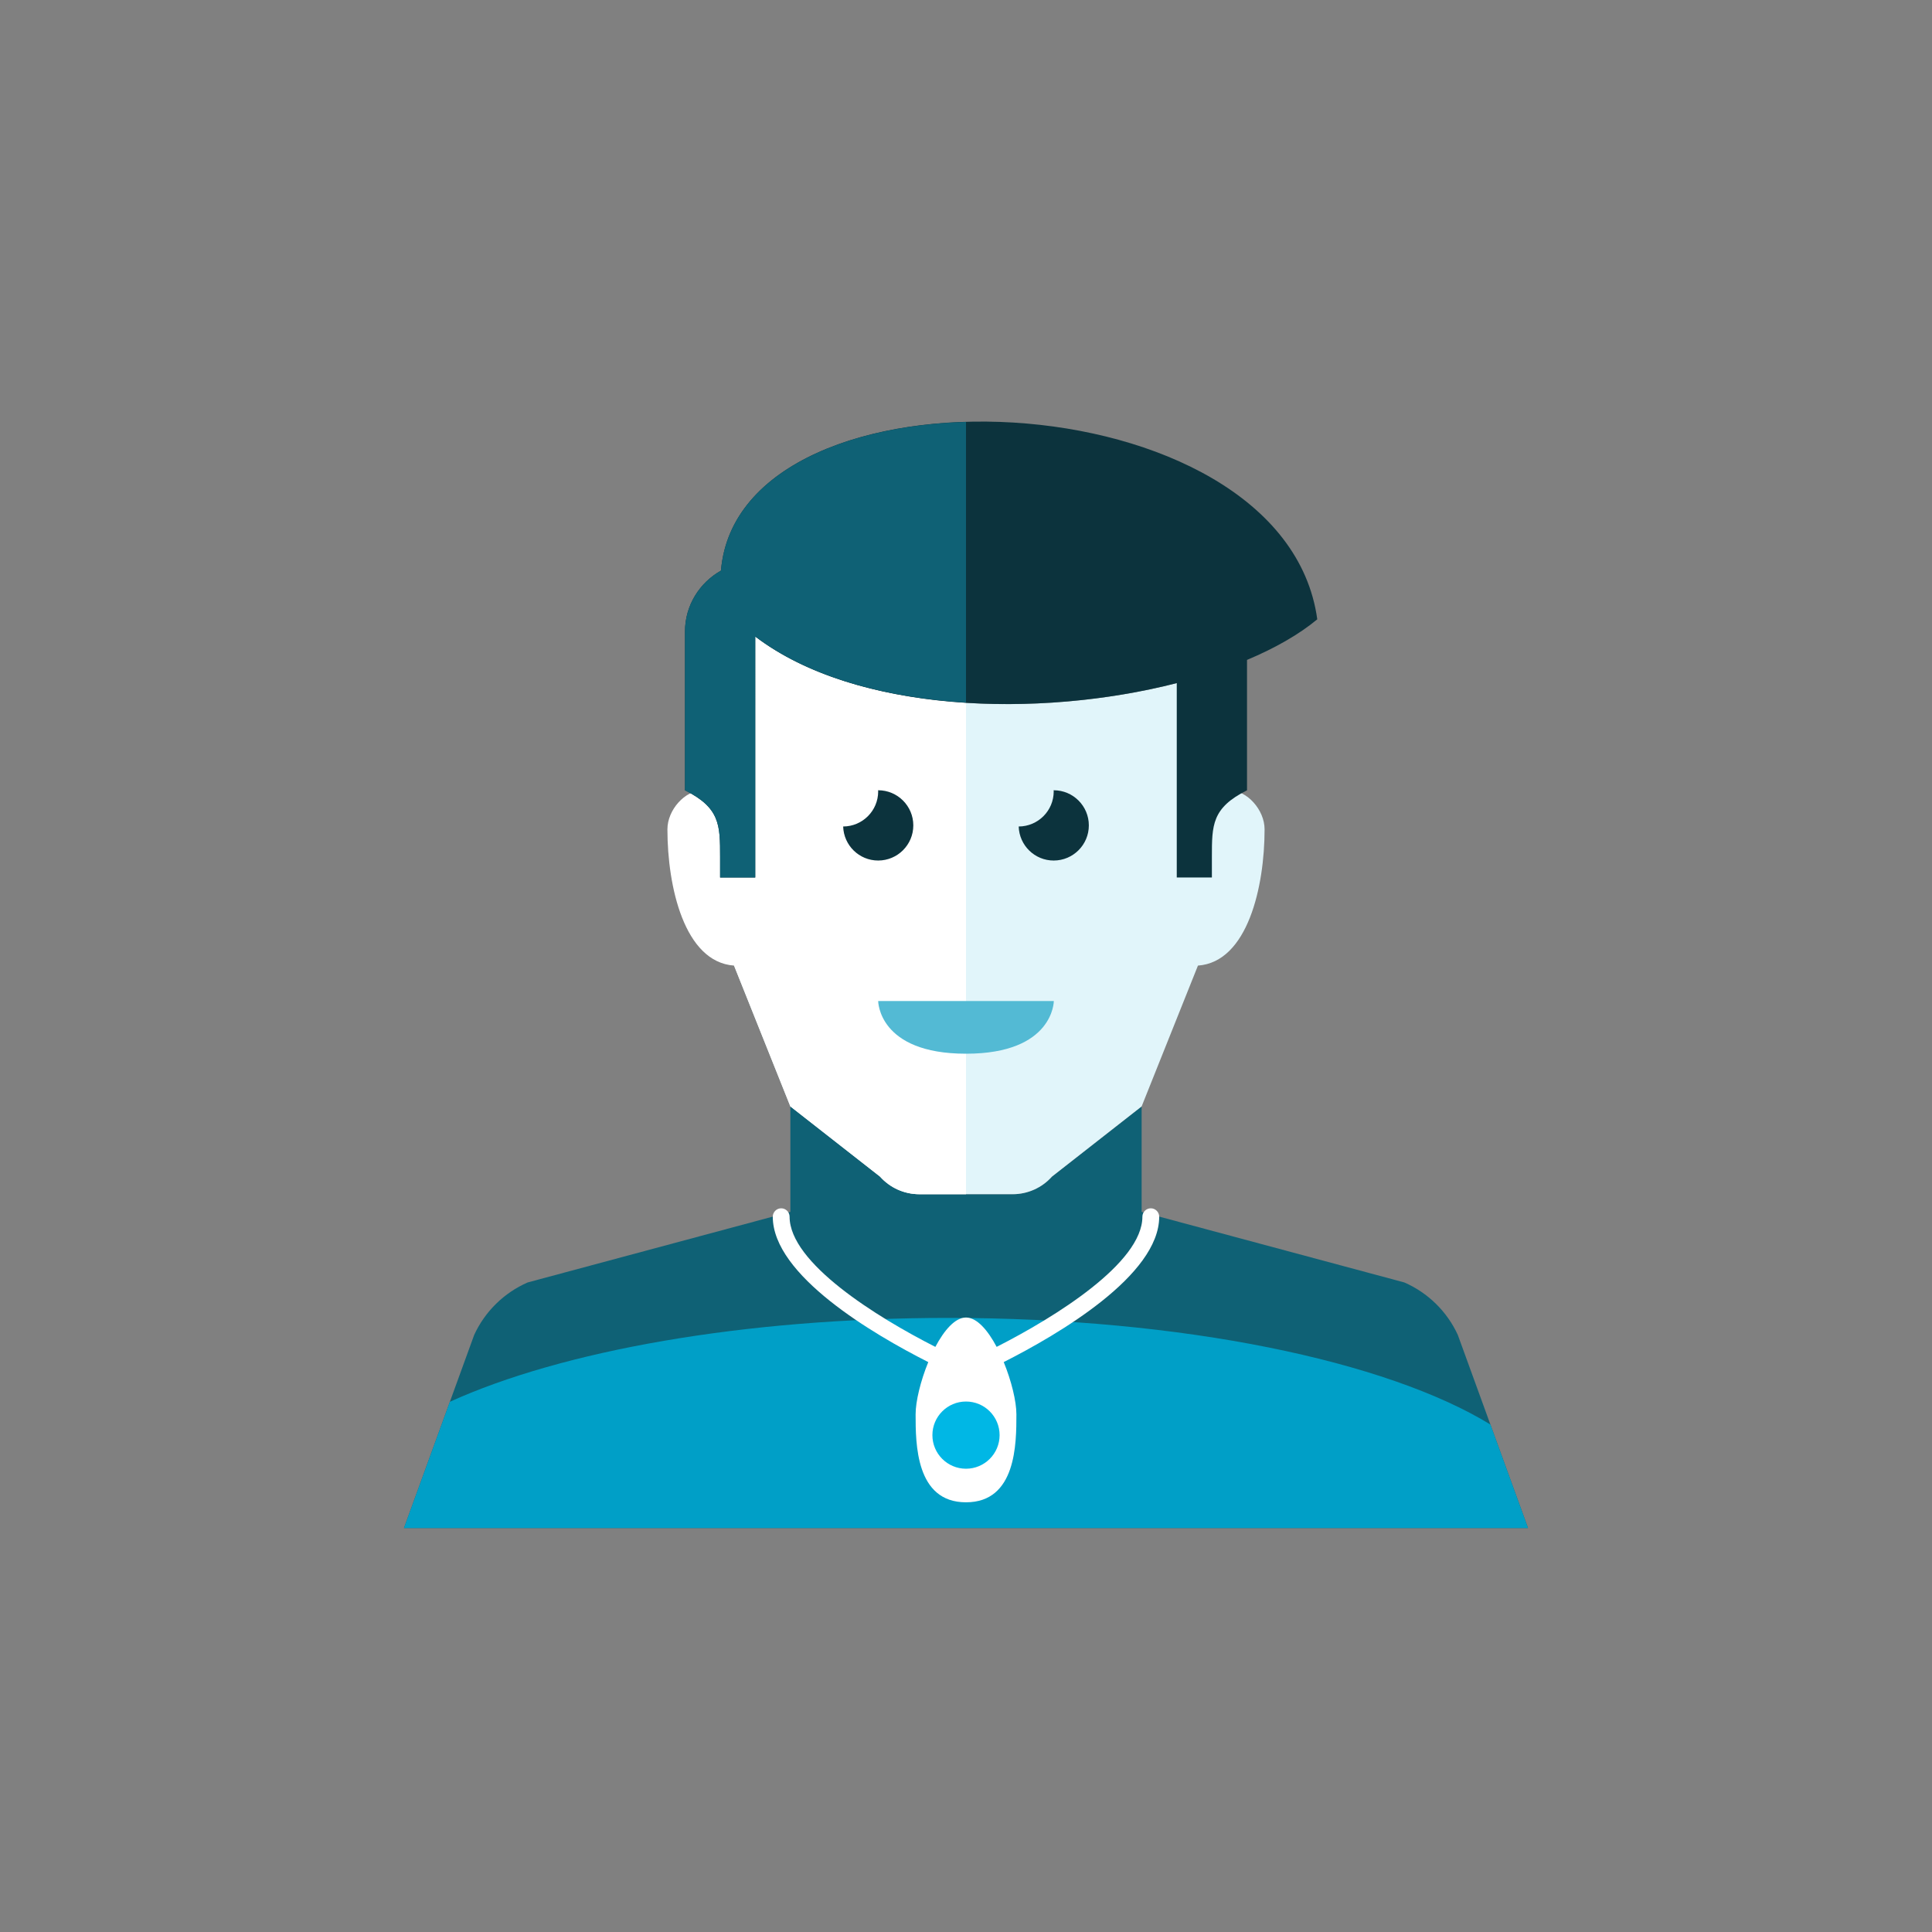 <?xml version="1.0" encoding="iso-8859-1"?>
<!-- Generator: Adobe Illustrator 17.1.0, SVG Export Plug-In . SVG Version: 6.00 Build 0)  -->
<!DOCTYPE svg PUBLIC "-//W3C//DTD SVG 1.0//EN" "http://www.w3.org/TR/2001/REC-SVG-20010904/DTD/svg10.dtd">
<svg version="1.0" xmlns="http://www.w3.org/2000/svg" xmlns:xlink="http://www.w3.org/1999/xlink" x="0px" y="0px" width="110px"
	 height="110px" viewBox="0 0 110 110" style="enable-background:new 0 0 110 110;" xml:space="preserve">
<rect x="0" y="0" width="110" height="110" fill="#808080" stroke="none"/>
<g id="Artboard" style="display:none;">
	
		<rect x="-174.5" y="-153.5" style="display:inline;fill:#808080;stroke:#000000;stroke-miterlimit:10;" width="1335" height="316"/>
</g>
<g id="R-Multicolor" style="display:none;">
	<g style="display:inline;">
		<circle style="fill:#E04F5F;" cx="55" cy="55" r="55"/>
	</g>
	<g style="display:inline;">
		<path style="fill:#0484AB;" d="M83,76c-0.615-1.333-1.698-2.395-3.043-2.983L65,69v-6.006l-5.105,3.996
			c-0.569,0.639-1.384,1.004-2.24,1.004H55h-2.655c-0.856,0-1.671-0.365-2.24-1.004L45,62.994V69l-14.957,4.017
			C28.698,73.605,27.615,74.667,27,76l-4,11h32h32L83,76z"/>
		<g>
			<path style="fill:#21B2D1;" d="M25.614,79.812L23,87h32h32l-2.143-5.894c-5.901-3.613-17.504-6.07-30.857-6.07
				C42.312,75.036,31.971,76.92,25.614,79.812z"/>
		</g>
		<path style="fill:#FFFFFF;" d="M66,69.275c0-0.264-0.214-0.479-0.479-0.479c-0.264,0-0.478,0.214-0.478,0.479
			c0,2.625-4.941,5.703-8.298,7.411c-0.504-0.951-1.124-1.672-1.745-1.672s-1.241,0.721-1.745,1.672
			c-3.357-1.707-8.299-4.785-8.299-7.411c0-0.264-0.214-0.479-0.478-0.479c-0.264,0-0.479,0.214-0.479,0.479
			c0,3.338,5.731,6.696,8.853,8.277c-0.439,1.071-0.721,2.237-0.721,2.973c0,1.66,0.001,5.01,2.869,5.01s2.87-3.35,2.87-5.01
			c0-0.736-0.283-1.903-0.722-2.974C60.271,75.97,66,72.613,66,69.275z"/>
		<g>
			<circle style="fill:#F37A10;" cx="55" cy="81.71" r="1.913"/>
		</g>
		<path style="fill:#FBC8C8;" d="M70,44.997c-1,0-1,1.111-1,1.111v-3.114c-0.003-1.647-0.041-3.193-0.178-4.622
			c-8.553,2.738-21.336,2.574-27.076-3.224c-0.623,2.214-0.74,4.864-0.746,7.845v10l4,10l5.105,3.996
			c0.569,0.639,1.384,1.004,2.24,1.004H55h2.655c0.856,0,1.671-0.365,2.24-1.004L65,62.994l3.207-8.017
			C71.042,54.773,72,50.473,72,47.219C72,46.108,71,44.997,70,44.997z"/>
		<path style="fill:#FBD7D7;" d="M41.746,35.149c-0.623,2.214-0.74,4.864-0.746,7.845v3.114c0,0,0-1.111-1-1.111s-2,1.111-2,2.222
			c0,3.253,0.958,7.554,3.793,7.758L45,62.994l5.105,3.996c0.569,0.639,1.384,1.004,2.24,1.004H55V40.015
			C49.727,39.685,44.763,38.196,41.746,35.149z"/>
		<g>
			<path style="fill:#3E3E3F;" d="M52,46.994c0-1.104-0.896-2-2-2c-0.002,0-0.004,0-0.006,0C49.995,45.016,50,45.036,50,45.057
				c0,1.103-0.892,1.996-1.994,2c0.033,1.075,0.91,1.938,1.994,1.938C51.104,48.994,52,48.099,52,46.994z"/>
		</g>
		<g>
			<path style="fill:#3E3E3F;" d="M61.994,46.994c0-1.104-0.896-2-2-2c-0.002,0-0.004,0-0.006,0
				c0.001,0.021,0.006,0.041,0.006,0.062c0,1.103-0.892,1.996-1.994,2c0.033,1.075,0.91,1.938,1.994,1.938
				C61.098,48.994,61.994,48.099,61.994,46.994z"/>
		</g>
		<g>
			<path style="fill:#F79392;" d="M50,56.994h10c0,0,0,3-5,3S50,56.994,50,56.994z"/>
		</g>
		<path style="fill:#F3B607;" d="M75,35.261C73.089,21.373,42.079,20.2,41.049,32.489C39.832,33.175,39,34.464,39,35.961v9.036
			c2,1,2,1.981,2,3.792v1.172h2V36.239c5.734,4.365,16.153,4.664,24,2.653v11.069h2v-1.172c0-1.811,0-2.792,2-3.792v-7.424
			C72.588,36.906,73.956,36.128,75,35.261z"/>
		<path style="fill:#FACB1B;" d="M55,24.022c-7.114,0.21-13.493,3.006-13.951,8.467C39.832,33.175,39,34.464,39,35.961v9.036
			c2,1,2,1.981,2,3.792v1.172h2V36.239c3.042,2.316,7.405,3.478,12,3.767V24.022z"/>
	</g>
</g>
<g id="Multicolor" style="display:none;">
	<g style="display:inline;">
		<path style="fill:#0484AB;" d="M83,76c-0.615-1.333-1.698-2.395-3.043-2.983L65,69v-6.006l-5.105,3.996
			c-0.569,0.639-1.384,1.004-2.24,1.004H55h-2.655c-0.856,0-1.671-0.365-2.24-1.004L45,62.994V69l-14.957,4.017
			C28.698,73.605,27.615,74.667,27,76l-4,11h32h32L83,76z"/>
		<g>
			<path style="fill:#21B2D1;" d="M25.614,79.812L23,87h32h32l-2.143-5.894c-5.901-3.613-17.504-6.07-30.857-6.07
				C42.312,75.036,31.971,76.92,25.614,79.812z"/>
		</g>
		<path style="fill:#FFFFFF;" d="M66,69.275c0-0.264-0.214-0.479-0.479-0.479c-0.264,0-0.478,0.214-0.478,0.479
			c0,2.625-4.941,5.703-8.298,7.411c-0.504-0.951-1.124-1.672-1.745-1.672s-1.241,0.721-1.745,1.672
			c-3.357-1.707-8.299-4.785-8.299-7.411c0-0.264-0.214-0.479-0.478-0.479c-0.264,0-0.479,0.214-0.479,0.479
			c0,3.338,5.731,6.696,8.853,8.277c-0.439,1.071-0.721,2.237-0.721,2.973c0,1.66,0.001,5.01,2.869,5.01s2.87-3.35,2.87-5.01
			c0-0.736-0.283-1.903-0.722-2.974C60.271,75.97,66,72.613,66,69.275z"/>
		<g>
			<circle style="fill:#F37A10;" cx="55" cy="81.71" r="1.913"/>
		</g>
		<path style="fill:#FBC8C8;" d="M70,44.997c-1,0-1,1.111-1,1.111v-3.114c-0.003-1.647-0.041-3.193-0.178-4.622
			c-8.553,2.738-21.336,2.574-27.076-3.224c-0.623,2.214-0.74,4.864-0.746,7.845v10l4,10l5.105,3.996
			c0.569,0.639,1.384,1.004,2.24,1.004H55h2.655c0.856,0,1.671-0.365,2.24-1.004L65,62.994l3.207-8.017
			C71.042,54.773,72,50.473,72,47.219C72,46.108,71,44.997,70,44.997z"/>
		<path style="fill:#FBD7D7;" d="M41.746,35.149c-0.623,2.214-0.74,4.864-0.746,7.845v3.114c0,0,0-1.111-1-1.111s-2,1.111-2,2.222
			c0,3.253,0.958,7.554,3.793,7.758L45,62.994l5.105,3.996c0.569,0.639,1.384,1.004,2.24,1.004H55V40.015
			C49.727,39.685,44.763,38.196,41.746,35.149z"/>
		<g>
			<path style="fill:#3E3E3F;" d="M52,46.994c0-1.104-0.896-2-2-2c-0.002,0-0.004,0-0.006,0C49.995,45.016,50,45.036,50,45.057
				c0,1.103-0.892,1.996-1.994,2c0.033,1.075,0.91,1.938,1.994,1.938C51.104,48.994,52,48.099,52,46.994z"/>
		</g>
		<g>
			<path style="fill:#3E3E3F;" d="M61.994,46.994c0-1.104-0.896-2-2-2c-0.002,0-0.004,0-0.006,0
				c0.001,0.021,0.006,0.041,0.006,0.062c0,1.103-0.892,1.996-1.994,2c0.033,1.075,0.91,1.938,1.994,1.938
				C61.098,48.994,61.994,48.099,61.994,46.994z"/>
		</g>
		<g>
			<path style="fill:#F79392;" d="M50,56.994h10c0,0,0,3-5,3S50,56.994,50,56.994z"/>
		</g>
		<path style="fill:#F3B607;" d="M75,35.261C73.089,21.373,42.079,20.2,41.049,32.489C39.832,33.175,39,34.464,39,35.961v9.036
			c2,1,2,1.981,2,3.792v1.172h2V36.239c5.734,4.365,16.153,4.664,24,2.653v11.069h2v-1.172c0-1.811,0-2.792,2-3.792v-7.424
			C72.588,36.906,73.956,36.128,75,35.261z"/>
		<path style="fill:#FACB1B;" d="M55,24.022c-7.114,0.21-13.493,3.006-13.951,8.467C39.832,33.175,39,34.464,39,35.961v9.036
			c2,1,2,1.981,2,3.792v1.172h2V36.239c3.042,2.316,7.405,3.478,12,3.767V24.022z"/>
	</g>
</g>
<g id="Blue">
	<g>
		<path style="fill:#0F6175;" d="M83,76c-0.615-1.333-1.698-2.394-3.044-2.983L65,69v-6.006l-5.105,3.996
			c-0.569,0.639-1.384,1.004-2.24,1.004H55h-2.655c-0.856,0-1.671-0.365-2.24-1.004L45,62.994V69l-14.958,4.017
			C28.698,73.606,27.615,74.667,27,76l-4,11h32h32L83,76z"/>
		<g>
			<path style="fill:#009FC7;" d="M25.614,79.812L23,87h32h32l-2.143-5.894c-5.901-3.612-17.504-6.07-30.857-6.07
				C42.312,75.036,31.971,76.92,25.614,79.812z"/>
		</g>
		<path style="fill:#FFFFFF;" d="M66,69.275c0-0.264-0.214-0.479-0.479-0.479c-0.264,0-0.478,0.214-0.478,0.479
			c0,2.624-4.941,5.703-8.298,7.41c-0.504-0.95-1.124-1.671-1.745-1.671c-0.621,0-1.241,0.721-1.745,1.672
			c-3.358-1.706-8.299-4.785-8.299-7.411c0-0.264-0.214-0.479-0.478-0.479c-0.264,0-0.479,0.214-0.479,0.479
			c0,3.338,5.73,6.695,8.853,8.277c-0.439,1.071-0.721,2.237-0.721,2.973c0,1.66,0.001,5.01,2.869,5.01s2.87-3.351,2.87-5.01
			c0-0.736-0.283-1.903-0.722-2.974C60.271,75.97,66,72.613,66,69.275z"/>
		<g>
			<circle style="fill:#00B7E5;" cx="55" cy="81.71" r="1.913"/>
		</g>
		<path style="fill:#E1F5FA;" d="M70,44.997c-1,0-1,1.111-1,1.111v-3.114c-0.003-1.647-0.041-3.193-0.178-4.622
			c-8.554,2.738-21.337,2.574-27.076-3.224c-0.623,2.214-0.74,4.864-0.746,7.845v10l4,10l5.105,3.996
			c0.569,0.639,1.384,1.004,2.24,1.004H55h2.655c0.856,0,1.671-0.365,2.24-1.004L65,62.994l3.206-8.017
			C71.041,54.773,72,50.473,72,47.219C72,46.108,71,44.997,70,44.997z"/>
		<path style="fill:#FFFFFF;" d="M41.746,35.149c-0.623,2.214-0.74,4.864-0.746,7.845v3.114c0,0,0-1.111-1-1.111s-2,1.111-2,2.222
			c0,3.254,0.958,7.554,3.793,7.758L45,62.994l5.105,3.996c0.569,0.639,1.384,1.004,2.24,1.004H55V40.015
			C49.727,39.685,44.763,38.196,41.746,35.149z"/>
		<g>
			<path style="fill:#0C333D;" d="M52,46.994c0-1.104-0.896-2-2-2c-0.002,0-0.004,0.001-0.006,0.001
				C49.995,45.016,50,45.036,50,45.057c0,1.103-0.892,1.996-1.994,2c0.033,1.075,0.91,1.938,1.994,1.938
				C51.104,48.994,52,48.099,52,46.994z"/>
		</g>
		<g>
			<path style="fill:#0C333D;" d="M61.994,46.994c0-1.104-0.896-2-2-2c-0.002,0-0.004,0.001-0.006,0.001
				c0.001,0.021,0.006,0.041,0.006,0.062c0,1.103-0.892,1.996-1.994,2c0.033,1.075,0.91,1.938,1.994,1.938
				C61.098,48.994,61.994,48.099,61.994,46.994z"/>
		</g>
		<g>
			<path style="fill:#53BAD4;" d="M50,56.994h10c0,0,0,3-5,3S50,56.994,50,56.994z"/>
		</g>
		<path style="fill:#0C333D;" d="M75,35.261C73.089,21.373,42.079,20.2,41.049,32.489C39.832,33.175,39,34.464,39,35.961v9.036
			c2,1,2,1.98,2,3.792v1.172h2V36.239c5.734,4.365,16.153,4.664,24,2.653v11.069h2v-1.172c0-1.812,0-2.792,2-3.792v-7.424
			C72.588,36.906,73.956,36.128,75,35.261z"/>
		<path style="fill:#0F6175;" d="M55,24.021c-7.114,0.21-13.493,3.006-13.951,8.467C39.832,33.175,39,34.464,39,35.961v9.036
			c2,1,2,1.98,2,3.792v1.172h2V36.239c3.042,2.315,7.405,3.478,12,3.767V24.021z"/>
	</g>
</g>
<g id="R-Blue" style="display:none;">
	<g style="display:inline;">
		<circle style="fill:#81D2EB;" cx="55" cy="55" r="55"/>
	</g>
	<g style="display:inline;">
		<path style="fill:#0F6175;" d="M83,76c-0.615-1.333-1.698-2.394-3.044-2.983L65,69v-6.006l-5.105,3.996
			c-0.569,0.639-1.384,1.004-2.24,1.004H55h-2.655c-0.856,0-1.671-0.365-2.24-1.004L45,62.994V69l-14.958,4.017
			C28.698,73.606,27.615,74.667,27,76l-4,11h32h32L83,76z"/>
		<g>
			<path style="fill:#009FC7;" d="M25.614,79.812L23,87h32h32l-2.143-5.894c-5.901-3.612-17.504-6.07-30.857-6.07
				C42.312,75.036,31.971,76.92,25.614,79.812z"/>
		</g>
		<path style="fill:#FFFFFF;" d="M66,69.275c0-0.264-0.214-0.479-0.479-0.479c-0.264,0-0.478,0.214-0.478,0.479
			c0,2.624-4.941,5.703-8.298,7.41c-0.504-0.95-1.124-1.671-1.745-1.671c-0.621,0-1.241,0.721-1.745,1.672
			c-3.358-1.706-8.299-4.785-8.299-7.411c0-0.264-0.214-0.479-0.478-0.479c-0.264,0-0.479,0.214-0.479,0.479
			c0,3.338,5.73,6.695,8.853,8.277c-0.439,1.071-0.721,2.237-0.721,2.973c0,1.66,0.001,5.01,2.869,5.01s2.87-3.351,2.87-5.01
			c0-0.736-0.283-1.903-0.722-2.974C60.271,75.97,66,72.613,66,69.275z"/>
		<g>
			<circle style="fill:#00B7E5;" cx="55" cy="81.71" r="1.913"/>
		</g>
		<path style="fill:#E1F5FA;" d="M70,44.997c-1,0-1,1.111-1,1.111v-3.114c-0.003-1.647-0.041-3.193-0.178-4.622
			c-8.554,2.738-21.337,2.574-27.076-3.224c-0.623,2.214-0.74,4.864-0.746,7.845v10l4,10l5.105,3.996
			c0.569,0.639,1.384,1.004,2.24,1.004H55h2.655c0.856,0,1.671-0.365,2.24-1.004L65,62.994l3.206-8.017
			C71.041,54.773,72,50.473,72,47.219C72,46.108,71,44.997,70,44.997z"/>
		<path style="fill:#FFFFFF;" d="M41.746,35.149c-0.623,2.214-0.74,4.864-0.746,7.845v3.114c0,0,0-1.111-1-1.111s-2,1.111-2,2.222
			c0,3.254,0.958,7.554,3.793,7.758L45,62.994l5.105,3.996c0.569,0.639,1.384,1.004,2.24,1.004H55V40.015
			C49.727,39.685,44.763,38.196,41.746,35.149z"/>
		<g>
			<path style="fill:#0C333D;" d="M52,46.994c0-1.104-0.896-2-2-2c-0.002,0-0.004,0.001-0.006,0.001
				C49.995,45.016,50,45.036,50,45.057c0,1.103-0.892,1.996-1.994,2c0.033,1.075,0.91,1.938,1.994,1.938
				C51.104,48.994,52,48.099,52,46.994z"/>
		</g>
		<g>
			<path style="fill:#0C333D;" d="M61.994,46.994c0-1.104-0.896-2-2-2c-0.002,0-0.004,0.001-0.006,0.001
				c0.001,0.021,0.006,0.041,0.006,0.062c0,1.103-0.892,1.996-1.994,2c0.033,1.075,0.91,1.938,1.994,1.938
				C61.098,48.994,61.994,48.099,61.994,46.994z"/>
		</g>
		<g>
			<path style="fill:#53BAD4;" d="M50,56.994h10c0,0,0,3-5,3S50,56.994,50,56.994z"/>
		</g>
		<path style="fill:#0C333D;" d="M75,35.261C73.089,21.373,42.079,20.2,41.049,32.489C39.832,33.175,39,34.464,39,35.961v9.036
			c2,1,2,1.98,2,3.792v1.172h2V36.239c5.734,4.365,16.153,4.664,24,2.653v11.069h2v-1.172c0-1.812,0-2.792,2-3.792v-7.424
			C72.588,36.906,73.956,36.128,75,35.261z"/>
		<path style="fill:#0F6175;" d="M55,24.021c-7.114,0.21-13.493,3.006-13.951,8.467C39.832,33.175,39,34.464,39,35.961v9.036
			c2,1,2,1.98,2,3.792v1.172h2V36.239c3.042,2.315,7.405,3.478,12,3.767V24.021z"/>
	</g>
</g>
<g id="Green" style="display:none;">
	<g style="display:inline;">
		<path style="fill:#14635B;" d="M83,76c-0.615-1.333-1.698-2.394-3.044-2.983L65,69v-6.006l-5.105,3.996
			c-0.569,0.639-1.384,1.004-2.24,1.004H55h-2.655c-0.856,0-1.671-0.365-2.24-1.004L45,62.994V69l-14.958,4.017
			C28.698,73.606,27.615,74.667,27,76l-4,11h32h32L83,76z"/>
		<g>
			<path style="fill:#00B8A5;" d="M25.614,79.812L23,87h32h32l-2.143-5.894c-5.901-3.612-17.504-6.07-30.857-6.07
				C42.312,75.036,31.971,76.92,25.614,79.812z"/>
		</g>
		<path style="fill:#FFFFFF;" d="M66,69.275c0-0.264-0.214-0.479-0.479-0.479c-0.264,0-0.478,0.214-0.478,0.479
			c0,2.624-4.941,5.703-8.298,7.41c-0.504-0.95-1.124-1.671-1.745-1.671c-0.621,0-1.241,0.721-1.745,1.672
			c-3.358-1.706-8.299-4.785-8.299-7.411c0-0.264-0.214-0.479-0.478-0.479c-0.264,0-0.479,0.214-0.479,0.479
			c0,3.338,5.73,6.695,8.853,8.277c-0.439,1.071-0.721,2.237-0.721,2.973c0,1.66,0.001,5.01,2.869,5.01s2.87-3.351,2.87-5.01
			c0-0.736-0.283-1.903-0.722-2.974C60.271,75.97,66,72.613,66,69.275z"/>
		<g>
			<circle style="fill:#00D6C1;" cx="55" cy="81.71" r="1.913"/>
		</g>
		<path style="fill:#D7FCF9;" d="M70,44.997c-1,0-1,1.111-1,1.111v-3.114c-0.003-1.647-0.041-3.193-0.178-4.622
			c-8.554,2.738-21.337,2.574-27.076-3.224c-0.623,2.214-0.74,4.864-0.746,7.845v10l4,10l5.105,3.996
			c0.569,0.639,1.384,1.004,2.24,1.004H55h2.655c0.856,0,1.671-0.365,2.24-1.004L65,62.994l3.206-8.017
			C71.041,54.773,72,50.473,72,47.219C72,46.108,71,44.997,70,44.997z"/>
		<path style="fill:#FFFFFF;" d="M41.746,35.149c-0.623,2.214-0.74,4.864-0.746,7.845v3.114c0,0,0-1.111-1-1.111s-2,1.111-2,2.222
			c0,3.254,0.958,7.554,3.793,7.758L45,62.994l5.105,3.996c0.569,0.639,1.384,1.004,2.24,1.004H55V40.015
			C49.727,39.685,44.763,38.196,41.746,35.149z"/>
		<g>
			<path style="fill:#0A3631;" d="M52,46.994c0-1.104-0.896-2-2-2c-0.002,0-0.004,0.001-0.006,0.001
				C49.995,45.016,50,45.036,50,45.057c0,1.103-0.892,1.996-1.994,2c0.033,1.075,0.91,1.938,1.994,1.938
				C51.104,48.994,52,48.099,52,46.994z"/>
		</g>
		<g>
			<path style="fill:#0A3631;" d="M61.994,46.994c0-1.104-0.896-2-2-2c-0.002,0-0.004,0.001-0.006,0.001
				c0.001,0.021,0.006,0.041,0.006,0.062c0,1.103-0.892,1.996-1.994,2c0.033,1.075,0.91,1.938,1.994,1.938
				C61.098,48.994,61.994,48.099,61.994,46.994z"/>
		</g>
		<g>
			<path style="fill:#55C9BE;" d="M50,56.994h10c0,0,0,3-5,3S50,56.994,50,56.994z"/>
		</g>
		<path style="fill:#0A3631;" d="M75,35.261C73.089,21.373,42.079,20.2,41.049,32.489C39.832,33.175,39,34.464,39,35.961v9.036
			c2,1,2,1.98,2,3.792v1.172h2V36.239c5.734,4.365,16.153,4.664,24,2.653v11.069h2v-1.172c0-1.812,0-2.792,2-3.792v-7.424
			C72.588,36.906,73.956,36.128,75,35.261z"/>
		<path style="fill:#14635B;" d="M55,24.021c-7.114,0.21-13.493,3.006-13.951,8.467C39.832,33.175,39,34.464,39,35.961v9.036
			c2,1,2,1.98,2,3.792v1.172h2V36.239c3.042,2.315,7.405,3.478,12,3.767V24.021z"/>
	</g>
</g>
<g id="R-Green" style="display:none;">
	<g style="display:inline;">
		<circle style="fill:#77E0C4;" cx="55" cy="55" r="55"/>
	</g>
	<g style="display:inline;">
		<path style="fill:#14635B;" d="M83,76c-0.615-1.333-1.698-2.394-3.044-2.983L65,69v-6.006l-5.105,3.996
			c-0.569,0.639-1.384,1.004-2.24,1.004H55h-2.655c-0.856,0-1.671-0.365-2.24-1.004L45,62.994V69l-14.958,4.017
			C28.698,73.606,27.615,74.667,27,76l-4,11h32h32L83,76z"/>
		<g>
			<path style="fill:#00B8A5;" d="M25.614,79.812L23,87h32h32l-2.143-5.894c-5.901-3.612-17.504-6.07-30.857-6.07
				C42.312,75.036,31.971,76.92,25.614,79.812z"/>
		</g>
		<path style="fill:#FFFFFF;" d="M66,69.275c0-0.264-0.214-0.479-0.479-0.479c-0.264,0-0.478,0.214-0.478,0.479
			c0,2.624-4.941,5.703-8.298,7.41c-0.504-0.95-1.124-1.671-1.745-1.671c-0.621,0-1.241,0.721-1.745,1.672
			c-3.358-1.706-8.299-4.785-8.299-7.411c0-0.264-0.214-0.479-0.478-0.479c-0.264,0-0.479,0.214-0.479,0.479
			c0,3.338,5.73,6.695,8.853,8.277c-0.439,1.071-0.721,2.237-0.721,2.973c0,1.66,0.001,5.01,2.869,5.01s2.87-3.351,2.87-5.01
			c0-0.736-0.283-1.903-0.722-2.974C60.271,75.97,66,72.613,66,69.275z"/>
		<g>
			<circle style="fill:#00D6C1;" cx="55" cy="81.71" r="1.913"/>
		</g>
		<path style="fill:#D7FCF9;" d="M70,44.997c-1,0-1,1.111-1,1.111v-3.114c-0.003-1.647-0.041-3.193-0.178-4.622
			c-8.554,2.738-21.337,2.574-27.076-3.224c-0.623,2.214-0.74,4.864-0.746,7.845v10l4,10l5.105,3.996
			c0.569,0.639,1.384,1.004,2.24,1.004H55h2.655c0.856,0,1.671-0.365,2.24-1.004L65,62.994l3.206-8.017
			C71.041,54.773,72,50.473,72,47.219C72,46.108,71,44.997,70,44.997z"/>
		<path style="fill:#FFFFFF;" d="M41.746,35.149c-0.623,2.214-0.74,4.864-0.746,7.845v3.114c0,0,0-1.111-1-1.111s-2,1.111-2,2.222
			c0,3.254,0.958,7.554,3.793,7.758L45,62.994l5.105,3.996c0.569,0.639,1.384,1.004,2.24,1.004H55V40.015
			C49.727,39.685,44.763,38.196,41.746,35.149z"/>
		<g>
			<path style="fill:#0A3631;" d="M52,46.994c0-1.104-0.896-2-2-2c-0.002,0-0.004,0.001-0.006,0.001
				C49.995,45.016,50,45.036,50,45.057c0,1.103-0.892,1.996-1.994,2c0.033,1.075,0.91,1.938,1.994,1.938
				C51.104,48.994,52,48.099,52,46.994z"/>
		</g>
		<g>
			<path style="fill:#0A3631;" d="M61.994,46.994c0-1.104-0.896-2-2-2c-0.002,0-0.004,0.001-0.006,0.001
				c0.001,0.021,0.006,0.041,0.006,0.062c0,1.103-0.892,1.996-1.994,2c0.033,1.075,0.91,1.938,1.994,1.938
				C61.098,48.994,61.994,48.099,61.994,46.994z"/>
		</g>
		<g>
			<path style="fill:#55C9BE;" d="M50,56.994h10c0,0,0,3-5,3S50,56.994,50,56.994z"/>
		</g>
		<path style="fill:#0A3631;" d="M75,35.261C73.089,21.373,42.079,20.2,41.049,32.489C39.832,33.175,39,34.464,39,35.961v9.036
			c2,1,2,1.98,2,3.792v1.172h2V36.239c5.734,4.365,16.153,4.664,24,2.653v11.069h2v-1.172c0-1.812,0-2.792,2-3.792v-7.424
			C72.588,36.906,73.956,36.128,75,35.261z"/>
		<path style="fill:#14635B;" d="M55,24.021c-7.114,0.21-13.493,3.006-13.951,8.467C39.832,33.175,39,34.464,39,35.961v9.036
			c2,1,2,1.98,2,3.792v1.172h2V36.239c3.042,2.315,7.405,3.478,12,3.767V24.021z"/>
	</g>
</g>
<g id="Red" style="display:none;">
	<g style="display:inline;">
		<path style="fill:#7D261E;" d="M83,76.065c-0.615-1.333-1.698-2.395-3.044-2.983L65,69.065v-6.006l-5.105,3.996
			c-0.569,0.639-1.384,1.004-2.24,1.004H55h-2.655c-0.856,0-1.671-0.365-2.24-1.004L45,63.059v6.006l-14.958,4.017
			c-1.345,0.588-2.427,1.65-3.042,2.983l-4,11h32h32L83,76.065z"/>
		<g>
			<path style="fill:#E54B44;" d="M25.614,79.877L23,87.065h32h32l-2.143-5.894c-5.901-3.612-17.504-6.07-30.857-6.07
				C42.312,75.101,31.971,76.985,25.614,79.877z"/>
		</g>
		<path style="fill:#FFFFFF;" d="M66,69.34c0-0.264-0.214-0.479-0.479-0.479c-0.264,0-0.478,0.214-0.478,0.479
			c0,2.624-4.941,5.703-8.298,7.41c-0.504-0.95-1.124-1.671-1.745-1.671c-0.621,0-1.241,0.721-1.745,1.672
			c-3.358-1.707-8.299-4.785-8.299-7.411c0-0.264-0.214-0.479-0.478-0.479c-0.264,0-0.479,0.214-0.479,0.479
			c0,3.338,5.73,6.695,8.853,8.277c-0.439,1.071-0.721,2.237-0.721,2.973c0,1.66,0.001,5.01,2.869,5.01s2.87-3.351,2.87-5.01
			c0-0.736-0.283-1.903-0.722-2.974C60.271,76.035,66,72.678,66,69.34z"/>
		<g>
			<circle style="fill:#FF6C5E;" cx="55" cy="81.775" r="1.913"/>
		</g>
		<path style="fill:#FFEFED;" d="M70,45.062c-1,0-1,1.111-1,1.111v-3.114c-0.003-1.647-0.041-3.193-0.178-4.622
			c-8.554,2.738-21.337,2.574-27.076-3.224c-0.623,2.214-0.74,4.864-0.746,7.845v10l4,10l5.105,3.996
			c0.569,0.639,1.384,1.004,2.24,1.004H55h2.655c0.856,0,1.671-0.365,2.24-1.004L65,63.059l3.206-8.017
			C71.041,54.838,72,50.537,72,47.284C72,46.173,71,45.062,70,45.062z"/>
		<path style="fill:#FFFFFF;" d="M41.746,35.214c-0.623,2.214-0.74,4.864-0.746,7.845v3.114c0,0,0-1.111-1-1.111s-2,1.111-2,2.222
			c0,3.254,0.958,7.554,3.793,7.758L45,63.059l5.105,3.996c0.569,0.639,1.384,1.004,2.24,1.004H55V40.08
			C49.727,39.749,44.763,38.261,41.746,35.214z"/>
		<g>
			<path style="fill:#4A1410;" d="M52,47.059c0-1.104-0.896-2-2-2c-0.002,0-0.004,0-0.006,0C49.995,45.08,50,45.1,50,45.121
				c0,1.103-0.892,1.996-1.994,2c0.033,1.075,0.91,1.938,1.994,1.938C51.104,49.059,52,48.163,52,47.059z"/>
		</g>
		<g>
			<path style="fill:#4A1410;" d="M61.994,47.059c0-1.104-0.896-2-2-2c-0.002,0-0.004,0-0.006,0
				c0.001,0.021,0.006,0.041,0.006,0.062c0,1.103-0.892,1.996-1.994,2c0.033,1.075,0.91,1.938,1.994,1.938
				C61.098,49.059,61.994,48.163,61.994,47.059z"/>
		</g>
		<g>
			<path style="fill:#E8A099;" d="M50,57.059h10c0,0,0,3-5,3S50,57.059,50,57.059z"/>
		</g>
		<path style="fill:#4A1410;" d="M75,35.325c-1.911-13.888-32.921-15.061-33.951-2.772C39.832,33.24,39,34.529,39,36.026v9.036
			c2,1,2,1.98,2,3.792v1.172h2V36.304c5.734,4.365,16.153,4.663,24,2.653v11.069h2v-1.172c0-1.812,0-2.792,2-3.792v-7.424
			C72.588,36.971,73.956,36.193,75,35.325z"/>
		<path style="fill:#7D261E;" d="M55,24.086c-7.114,0.21-13.493,3.006-13.951,8.467C39.832,33.24,39,34.529,39,36.026v9.036
			c2,1,2,1.98,2,3.792v1.172h2V36.304c3.042,2.315,7.405,3.477,12,3.767V24.086z"/>
	</g>
</g>
<g id="R-Red" style="display:none;">
	<g style="display:inline;">
		<circle style="fill:#FABBAF;" cx="55" cy="55" r="55"/>
	</g>
	<g style="display:inline;">
		<path style="fill:#7D261E;" d="M83,76c-0.615-1.333-1.698-2.394-3.044-2.983L65,69v-6.006l-5.105,3.996
			c-0.569,0.639-1.384,1.004-2.24,1.004H55h-2.655c-0.856,0-1.671-0.365-2.24-1.004L45,62.994V69l-14.958,4.017
			C28.698,73.606,27.615,74.667,27,76l-4,11h32h32L83,76z"/>
		<g>
			<path style="fill:#E54B44;" d="M25.614,79.812L23,87h32h32l-2.143-5.894c-5.901-3.612-17.504-6.07-30.857-6.07
				C42.312,75.036,31.971,76.92,25.614,79.812z"/>
		</g>
		<path style="fill:#FFFFFF;" d="M66,69.275c0-0.264-0.214-0.479-0.479-0.479c-0.264,0-0.478,0.214-0.478,0.479
			c0,2.624-4.941,5.703-8.298,7.41c-0.504-0.95-1.124-1.671-1.745-1.671c-0.621,0-1.241,0.721-1.745,1.672
			c-3.358-1.706-8.299-4.785-8.299-7.411c0-0.264-0.214-0.479-0.478-0.479c-0.264,0-0.479,0.214-0.479,0.479
			c0,3.338,5.73,6.695,8.853,8.277c-0.439,1.071-0.721,2.237-0.721,2.973c0,1.66,0.001,5.01,2.869,5.01s2.87-3.351,2.87-5.01
			c0-0.736-0.283-1.903-0.722-2.974C60.271,75.97,66,72.613,66,69.275z"/>
		<g>
			<circle style="fill:#FF6C5E;" cx="55" cy="81.71" r="1.913"/>
		</g>
		<path style="fill:#FFEFED;" d="M70,44.997c-1,0-1,1.111-1,1.111v-3.114c-0.003-1.647-0.041-3.193-0.178-4.622
			c-8.554,2.738-21.337,2.574-27.076-3.224c-0.623,2.214-0.74,4.864-0.746,7.845v10l4,10l5.105,3.996
			c0.569,0.639,1.384,1.004,2.24,1.004H55h2.655c0.856,0,1.671-0.365,2.24-1.004L65,62.994l3.206-8.017
			C71.041,54.773,72,50.473,72,47.219C72,46.108,71,44.997,70,44.997z"/>
		<path style="fill:#FFFFFF;" d="M41.746,35.149c-0.623,2.214-0.74,4.864-0.746,7.845v3.114c0,0,0-1.111-1-1.111s-2,1.111-2,2.222
			c0,3.254,0.958,7.554,3.793,7.758L45,62.994l5.105,3.996c0.569,0.639,1.384,1.004,2.24,1.004H55V40.015
			C49.727,39.685,44.763,38.196,41.746,35.149z"/>
		<g>
			<path style="fill:#4A1410;" d="M52,46.994c0-1.104-0.896-2-2-2c-0.002,0-0.004,0.001-0.006,0.001
				C49.995,45.016,50,45.036,50,45.057c0,1.103-0.892,1.996-1.994,2c0.033,1.075,0.91,1.938,1.994,1.938
				C51.104,48.994,52,48.099,52,46.994z"/>
		</g>
		<g>
			<path style="fill:#4A1410;" d="M61.994,46.994c0-1.104-0.896-2-2-2c-0.002,0-0.004,0.001-0.006,0.001
				c0.001,0.021,0.006,0.041,0.006,0.062c0,1.103-0.892,1.996-1.994,2c0.033,1.075,0.91,1.938,1.994,1.938
				C61.098,48.994,61.994,48.099,61.994,46.994z"/>
		</g>
		<g>
			<path style="fill:#E8A099;" d="M50,56.994h10c0,0,0,3-5,3S50,56.994,50,56.994z"/>
		</g>
		<path style="fill:#4A1410;" d="M75,35.261C73.089,21.373,42.079,20.2,41.049,32.489C39.832,33.175,39,34.464,39,35.961v9.036
			c2,1,2,1.98,2,3.792v1.172h2V36.239c5.734,4.365,16.153,4.664,24,2.653v11.069h2v-1.172c0-1.812,0-2.792,2-3.792v-7.424
			C72.588,36.906,73.956,36.128,75,35.261z"/>
		<path style="fill:#7D261E;" d="M55,24.021c-7.114,0.21-13.493,3.006-13.951,8.467C39.832,33.175,39,34.464,39,35.961v9.036
			c2,1,2,1.98,2,3.792v1.172h2V36.239c3.042,2.315,7.405,3.478,12,3.767V24.021z"/>
	</g>
</g>
<g id="Yellow" style="display:none;">
	<g style="display:inline;">
		<path style="fill:#66510D;" d="M83,76c-0.615-1.333-1.698-2.394-3.044-2.983L65,69v-6.006l-5.105,3.996
			c-0.569,0.639-1.384,1.004-2.24,1.004H55h-2.655c-0.856,0-1.671-0.365-2.24-1.004L45,62.994V69l-14.958,4.017
			C28.698,73.606,27.615,74.667,27,76l-4,11h32h32L83,76z"/>
		<g>
			<path style="fill:#FA9200;" d="M25.614,79.812L23,87h32h32l-2.143-5.894c-5.901-3.612-17.504-6.07-30.857-6.07
				C42.312,75.036,31.971,76.92,25.614,79.812z"/>
		</g>
		<path style="fill:#FFFFFF;" d="M66,69.275c0-0.264-0.214-0.479-0.479-0.479c-0.264,0-0.478,0.214-0.478,0.479
			c0,2.624-4.941,5.703-8.298,7.41c-0.504-0.95-1.124-1.671-1.745-1.671c-0.621,0-1.241,0.721-1.745,1.672
			c-3.358-1.706-8.299-4.785-8.299-7.411c0-0.264-0.214-0.479-0.478-0.479c-0.264,0-0.479,0.214-0.479,0.479
			c0,3.338,5.73,6.695,8.853,8.277c-0.439,1.071-0.721,2.237-0.721,2.973c0,1.66,0.001,5.01,2.869,5.01s2.87-3.351,2.87-5.01
			c0-0.736-0.283-1.903-0.722-2.974C60.271,75.97,66,72.613,66,69.275z"/>
		<g>
			<circle style="fill:#FFAA00;" cx="55" cy="81.71" r="1.913"/>
		</g>
		<path style="fill:#FFF5D9;" d="M70,44.997c-1,0-1,1.111-1,1.111v-3.114c-0.003-1.647-0.041-3.193-0.178-4.622
			c-8.554,2.738-21.337,2.574-27.076-3.224c-0.623,2.214-0.74,4.864-0.746,7.845v10l4,10l5.105,3.996
			c0.569,0.639,1.384,1.004,2.24,1.004H55h2.655c0.856,0,1.671-0.365,2.24-1.004L65,62.994l3.206-8.017
			C71.041,54.773,72,50.473,72,47.219C72,46.108,71,44.997,70,44.997z"/>
		<path style="fill:#FFFFFF;" d="M41.746,35.149c-0.623,2.214-0.74,4.864-0.746,7.845v3.114c0,0,0-1.111-1-1.111s-2,1.111-2,2.222
			c0,3.254,0.958,7.554,3.793,7.758L45,62.994l5.105,3.996c0.569,0.639,1.384,1.004,2.24,1.004H55V40.015
			C49.727,39.685,44.763,38.196,41.746,35.149z"/>
		<g>
			<path style="fill:#3D320C;" d="M52,46.994c0-1.104-0.896-2-2-2c-0.002,0-0.004,0.001-0.006,0.001
				C49.995,45.016,50,45.036,50,45.057c0,1.103-0.892,1.996-1.994,2c0.033,1.075,0.91,1.938,1.994,1.938
				C51.104,48.994,52,48.099,52,46.994z"/>
		</g>
		<g>
			<path style="fill:#3D320C;" d="M61.994,46.994c0-1.104-0.896-2-2-2c-0.002,0-0.004,0.001-0.006,0.001
				c0.001,0.021,0.006,0.041,0.006,0.062c0,1.103-0.892,1.996-1.994,2c0.033,1.075,0.91,1.938,1.994,1.938
				C61.098,48.994,61.994,48.099,61.994,46.994z"/>
		</g>
		<g>
			<path style="fill:#F5C43D;" d="M50,56.994h10c0,0,0,3-5,3S50,56.994,50,56.994z"/>
		</g>
		<path style="fill:#3D320C;" d="M75,35.261C73.089,21.373,42.079,20.2,41.049,32.489C39.832,33.175,39,34.464,39,35.961v9.036
			c2,1,2,1.98,2,3.792v1.172h2V36.239c5.734,4.365,16.153,4.664,24,2.653v11.069h2v-1.172c0-1.812,0-2.792,2-3.792v-7.424
			C72.588,36.906,73.956,36.128,75,35.261z"/>
		<path style="fill:#66510D;" d="M55,24.021c-7.114,0.21-13.493,3.006-13.951,8.467C39.832,33.175,39,34.464,39,35.961v9.036
			c2,1,2,1.98,2,3.792v1.172h2V36.239c3.042,2.315,7.405,3.478,12,3.767V24.021z"/>
	</g>
</g>
<g id="R-Yellow" style="display:none;">
	<g style="display:inline;">
		<circle style="fill:#FFD75E;" cx="55" cy="55" r="55"/>
	</g>
	<g style="display:inline;">
		<path style="fill:#66510D;" d="M83,76c-0.615-1.333-1.698-2.394-3.044-2.983L65,69v-6.006l-5.105,3.996
			c-0.569,0.639-1.384,1.004-2.24,1.004H55h-2.655c-0.856,0-1.671-0.365-2.24-1.004L45,62.994V69l-14.958,4.017
			C28.698,73.606,27.615,74.667,27,76l-4,11h32h32L83,76z"/>
		<g>
			<path style="fill:#FA9200;" d="M25.614,79.812L23,87h32h32l-2.143-5.894c-5.901-3.612-17.504-6.07-30.857-6.07
				C42.312,75.036,31.971,76.92,25.614,79.812z"/>
		</g>
		<path style="fill:#FFFFFF;" d="M66,69.275c0-0.264-0.214-0.479-0.479-0.479c-0.264,0-0.478,0.214-0.478,0.479
			c0,2.624-4.941,5.703-8.298,7.41c-0.504-0.95-1.124-1.671-1.745-1.671c-0.621,0-1.241,0.721-1.745,1.672
			c-3.358-1.706-8.299-4.785-8.299-7.411c0-0.264-0.214-0.479-0.478-0.479c-0.264,0-0.479,0.214-0.479,0.479
			c0,3.338,5.73,6.695,8.853,8.277c-0.439,1.071-0.721,2.237-0.721,2.973c0,1.66,0.001,5.01,2.869,5.01s2.87-3.351,2.87-5.01
			c0-0.736-0.283-1.903-0.722-2.974C60.271,75.97,66,72.613,66,69.275z"/>
		<g>
			<circle style="fill:#FFAA00;" cx="55" cy="81.71" r="1.913"/>
		</g>
		<path style="fill:#FFF5D9;" d="M70,44.997c-1,0-1,1.111-1,1.111v-3.114c-0.003-1.647-0.041-3.193-0.178-4.622
			c-8.554,2.738-21.337,2.574-27.076-3.224c-0.623,2.214-0.74,4.864-0.746,7.845v10l4,10l5.105,3.996
			c0.569,0.639,1.384,1.004,2.24,1.004H55h2.655c0.856,0,1.671-0.365,2.24-1.004L65,62.994l3.206-8.017
			C71.041,54.773,72,50.473,72,47.219C72,46.108,71,44.997,70,44.997z"/>
		<path style="fill:#FFFFFF;" d="M41.746,35.149c-0.623,2.214-0.74,4.864-0.746,7.845v3.114c0,0,0-1.111-1-1.111s-2,1.111-2,2.222
			c0,3.254,0.958,7.554,3.793,7.758L45,62.994l5.105,3.996c0.569,0.639,1.384,1.004,2.24,1.004H55V40.015
			C49.727,39.685,44.763,38.196,41.746,35.149z"/>
		<g>
			<path style="fill:#3D320C;" d="M52,46.994c0-1.104-0.896-2-2-2c-0.002,0-0.004,0.001-0.006,0.001
				C49.995,45.016,50,45.036,50,45.057c0,1.103-0.892,1.996-1.994,2c0.033,1.075,0.91,1.938,1.994,1.938
				C51.104,48.994,52,48.099,52,46.994z"/>
		</g>
		<g>
			<path style="fill:#3D320C;" d="M61.994,46.994c0-1.104-0.896-2-2-2c-0.002,0-0.004,0.001-0.006,0.001
				c0.001,0.021,0.006,0.041,0.006,0.062c0,1.103-0.892,1.996-1.994,2c0.033,1.075,0.91,1.938,1.994,1.938
				C61.098,48.994,61.994,48.099,61.994,46.994z"/>
		</g>
		<g>
			<path style="fill:#F5C43D;" d="M50,56.994h10c0,0,0,3-5,3S50,56.994,50,56.994z"/>
		</g>
		<path style="fill:#3D320C;" d="M75,35.261C73.089,21.373,42.079,20.2,41.049,32.489C39.832,33.175,39,34.464,39,35.961v9.036
			c2,1,2,1.98,2,3.792v1.172h2V36.239c5.734,4.365,16.153,4.664,24,2.653v11.069h2v-1.172c0-1.812,0-2.792,2-3.792v-7.424
			C72.588,36.906,73.956,36.128,75,35.261z"/>
		<path style="fill:#66510D;" d="M55,24.021c-7.114,0.21-13.493,3.006-13.951,8.467C39.832,33.175,39,34.464,39,35.961v9.036
			c2,1,2,1.98,2,3.792v1.172h2V36.239c3.042,2.315,7.405,3.478,12,3.767V24.021z"/>
	</g>
</g>
</svg>

